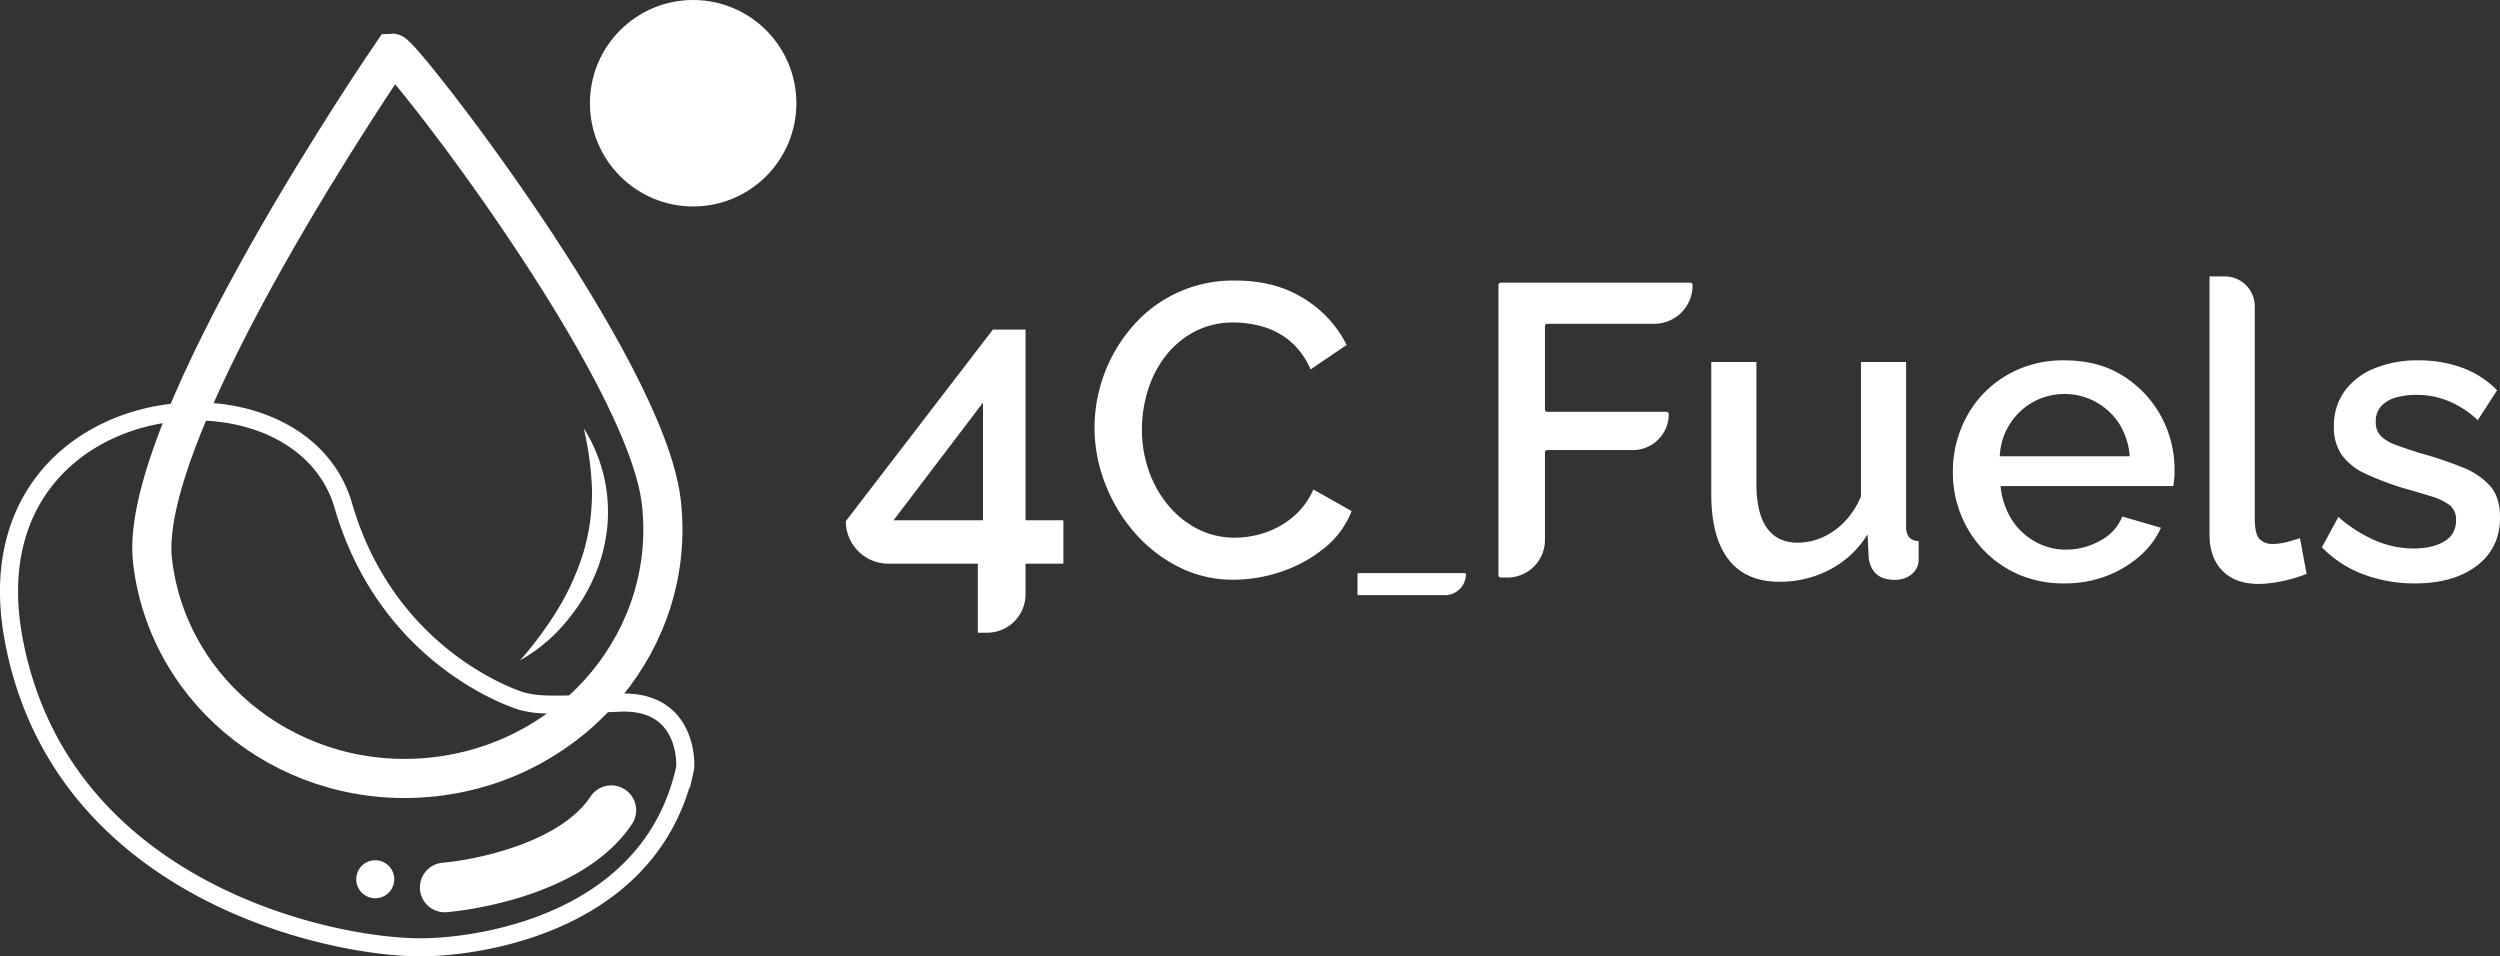 <svg xmlns="http://www.w3.org/2000/svg" viewBox="0 0 830.7 317.77"><rect x="0" y="0" width="830.7" height="317.77" fill="#333333" stroke="none"/><defs><style>.cls-1{fill:#fff;}.cls-2,.cls-3{fill:none;stroke:#fff;stroke-miterlimit:10;}.cls-2{stroke-width:13px;}.cls-3{stroke-width:6px;}</style></defs><g id="Layer_2" data-name="Layer 2"><g id="Layer_3" data-name="Layer 3"><path class="cls-1" d="M324.91,210.24V187.3H295.19a14.14,14.14,0,0,1-14.14-14.14h0l48.86-63.64h10.86v63.35h12.57V187.3H340.77v10.15A12.79,12.79,0,0,1,328,210.24Zm-28-37.37h29.72v-39.1Z"/><path class="cls-1" d="M363.69,142.09a51.41,51.41,0,0,1,12.37-33.33,44,44,0,0,1,34.51-15.53q13.24,0,22.74,6a37.94,37.94,0,0,1,14.15,15.39l-12,8.14a25.06,25.06,0,0,0-6.77-9.39,24.72,24.72,0,0,0-9.09-4.83,35.63,35.63,0,0,0-9.56-1.38,27.46,27.46,0,0,0-13.26,3.11,29.93,29.93,0,0,0-9.63,8.21,35.51,35.51,0,0,0-5.8,11.46,43.62,43.62,0,0,0-1.92,12.69,41.18,41.18,0,0,0,2.26,13.67,36.66,36.66,0,0,0,6.42,11.52,31,31,0,0,0,9.84,7.94,27.07,27.07,0,0,0,12.5,2.9,31.69,31.69,0,0,0,9.84-1.66,28.1,28.1,0,0,0,9.36-5.25,24.66,24.66,0,0,0,6.76-9.11l12.71,7.18a29.57,29.57,0,0,1-9.22,12.42A45.32,45.32,0,0,1,425.6,190a49.79,49.79,0,0,1-15.72,2.63,39.74,39.74,0,0,1-18.44-4.35,48.12,48.12,0,0,1-14.69-11.59,54.33,54.33,0,0,1-9.64-16.29A51.33,51.33,0,0,1,363.69,142.09Z"/><path class="cls-1" d="M497.91,191.14V94.7a.78.78,0,0,1,.78-.78h62.95a.78.78,0,0,1,.77.78v.15a12.74,12.74,0,0,1-12.74,12.74H514.13a.77.77,0,0,0-.77.77v27.71a.76.76,0,0,0,.77.77h39.58a.78.78,0,0,1,.78.78h0a11.93,11.93,0,0,1-11.93,11.93H514.13a.76.76,0,0,0-.77.77v29.09a12.5,12.5,0,0,1-12.51,12.5h-2.16A.77.77,0,0,1,497.91,191.14Z"/><path class="cls-1" d="M685.94,193.85a37.36,37.36,0,0,1-15.17-2.95,35.9,35.9,0,0,1-11.62-8.08A36.73,36.73,0,0,1,651.57,171a37.32,37.32,0,0,1-2.67-14,38.18,38.18,0,0,1,4.65-18.69,35.33,35.33,0,0,1,13.05-13.51,36.76,36.76,0,0,1,19.34-5.06q11.32,0,19.47,5.13A36.22,36.22,0,0,1,719.82,142a37.11,37.11,0,0,1,2.72,15.13c0,.75,0,1.45-.12,2.13-.09,1-.18,1.7-.27,2.25h-57.4a25.44,25.44,0,0,0,3.69,11.11,21.67,21.67,0,0,0,7.79,7.35,20.55,20.55,0,0,0,10.12,2.66,23.13,23.13,0,0,0,11.54-3,15.55,15.55,0,0,0,7.31-8l12.85,3.73a27.36,27.36,0,0,1-7.11,9.46,36.24,36.24,0,0,1-11.13,6.62A38.75,38.75,0,0,1,685.94,193.85Zm-21.46-42.24h43.18a23.66,23.66,0,0,0-3.48-10.82,21.68,21.68,0,0,0-28.56-7.24,21.68,21.68,0,0,0-11.14,18.06Z"/><path class="cls-1" d="M734.18,91.85h5.09a9.94,9.94,0,0,1,9.94,9.94v70.36q0,5.4,1.64,7a5.65,5.65,0,0,0,4.1,1.59,19,19,0,0,0,5.12-.69c1.69-.45,3.08-.87,4.17-1.24l2.19,11.87a44.46,44.46,0,0,1-7.79,2.35,39.32,39.32,0,0,1-8.06,1q-7.79,0-12.1-4.37t-4.3-12.11Z"/><path class="cls-1" d="M802.41,193.85a48.14,48.14,0,0,1-17.08-3,37.33,37.33,0,0,1-13.8-9L777,171.76a46.46,46.46,0,0,0,12.5,7.94,32.39,32.39,0,0,0,12.37,2.55q6.42,0,10.31-2.36a7.66,7.66,0,0,0,3.9-7,6,6,0,0,0-2.12-5.06,19.53,19.53,0,0,0-6-2.87q-3.88-1.22-9.22-2.73a94.87,94.87,0,0,1-12.78-4.85,19.8,19.8,0,0,1-7.85-6.23,16,16,0,0,1-2.6-9.43A19.48,19.48,0,0,1,779.05,130a22.69,22.69,0,0,1,9.9-7.59,37.71,37.71,0,0,1,14.69-2.67,41.8,41.8,0,0,1,14.42,2.42,31.41,31.41,0,0,1,11.68,7.52l-6.42,9.93a32.61,32.61,0,0,0-9.71-6.34,28.13,28.13,0,0,0-10.79-2.07,26.12,26.12,0,0,0-6.21.75,11,11,0,0,0-5.13,2.73,7.35,7.35,0,0,0-2.05,5.53,6.36,6.36,0,0,0,1.71,4.71,13.85,13.85,0,0,0,5,2.93q3.27,1.23,8.06,2.73a123.25,123.25,0,0,1,14.21,4.78,23.86,23.86,0,0,1,9.09,6.21q3.21,3.76,3.21,10.31,0,10.24-7.72,16.11T802.41,193.85Z"/><path class="cls-1" d="M634.31,178.47a5.68,5.68,0,0,1-.95-3.62V120.28h-15v44.66a27.05,27.05,0,0,1-5.4,8.37,23.16,23.16,0,0,1-7.38,5.24,20.41,20.41,0,0,1-8.27,1.77q-6.69,0-10.17-4.86T583.62,161V120.28h-15v43.83q0,14.38,5.73,21.79t16.95,7.4a35.39,35.39,0,0,0,16.88-4.12,31.87,31.87,0,0,0,12.37-11.64l.38,7.66c.67,5.76,4.44,7.47,8.6,7.47,4.73,0,8-2.92,8-6.73v-6.17A4.21,4.21,0,0,1,634.31,178.47Z"/><path class="cls-1" d="M451.38,190.44h35.4a.32.32,0,0,1,.32.32v0a7,7,0,0,1-7,7H451.38a.32.32,0,0,1-.32-.32v-6.68a.32.32,0,0,1,.32-.32Z"/><path class="cls-2" d="M219.74,166.82c5.19,45-28.45,85.88-75.14,91.26s-88.74-26.75-93.93-71.77S130.41,17.67,130.41,17.67C133.36,17.5,214.55,121.81,219.74,166.82Z"/><path class="cls-3" d="M173.56,233.05S129.23,220.16,114.08,168-10.82,127.83,4.45,211.93s105.8,103.24,136.23,102.84c20.54-.27,75.45-8.8,86.86-59a7.22,7.22,0,0,0,.18-1.61c0-4.18-1.28-21.54-21.85-20.68C182.49,234.49,179,234.34,173.56,233.05Z"/><circle class="cls-1" cx="124.69" cy="292.16" r="6.32"/><path class="cls-1" d="M172.82,219.41a122.94,122.94,0,0,0,12.61-17.08,84.06,84.06,0,0,0,8.43-18.74,75.26,75.26,0,0,0,2.18-10,82.94,82.94,0,0,0,.69-10.24,107.44,107.44,0,0,0-2.74-21A51.81,51.81,0,0,1,201.54,163a54,54,0,0,1,.33,11.23,57.35,57.35,0,0,1-2.09,11.1,59.11,59.11,0,0,1-10.41,19.72A54.93,54.93,0,0,1,172.82,219.41Z"/><circle class="cls-1" cx="230.32" cy="34.3" r="34.3"/><path class="cls-1" d="M147.72,303.13a8.25,8.25,0,0,1-.64-16.47c10.15-.82,38.77-6.35,49.16-22A8.25,8.25,0,0,1,210,273.81c-17,25.55-59.8,29.15-61.61,29.29Z"/></g></g></svg>